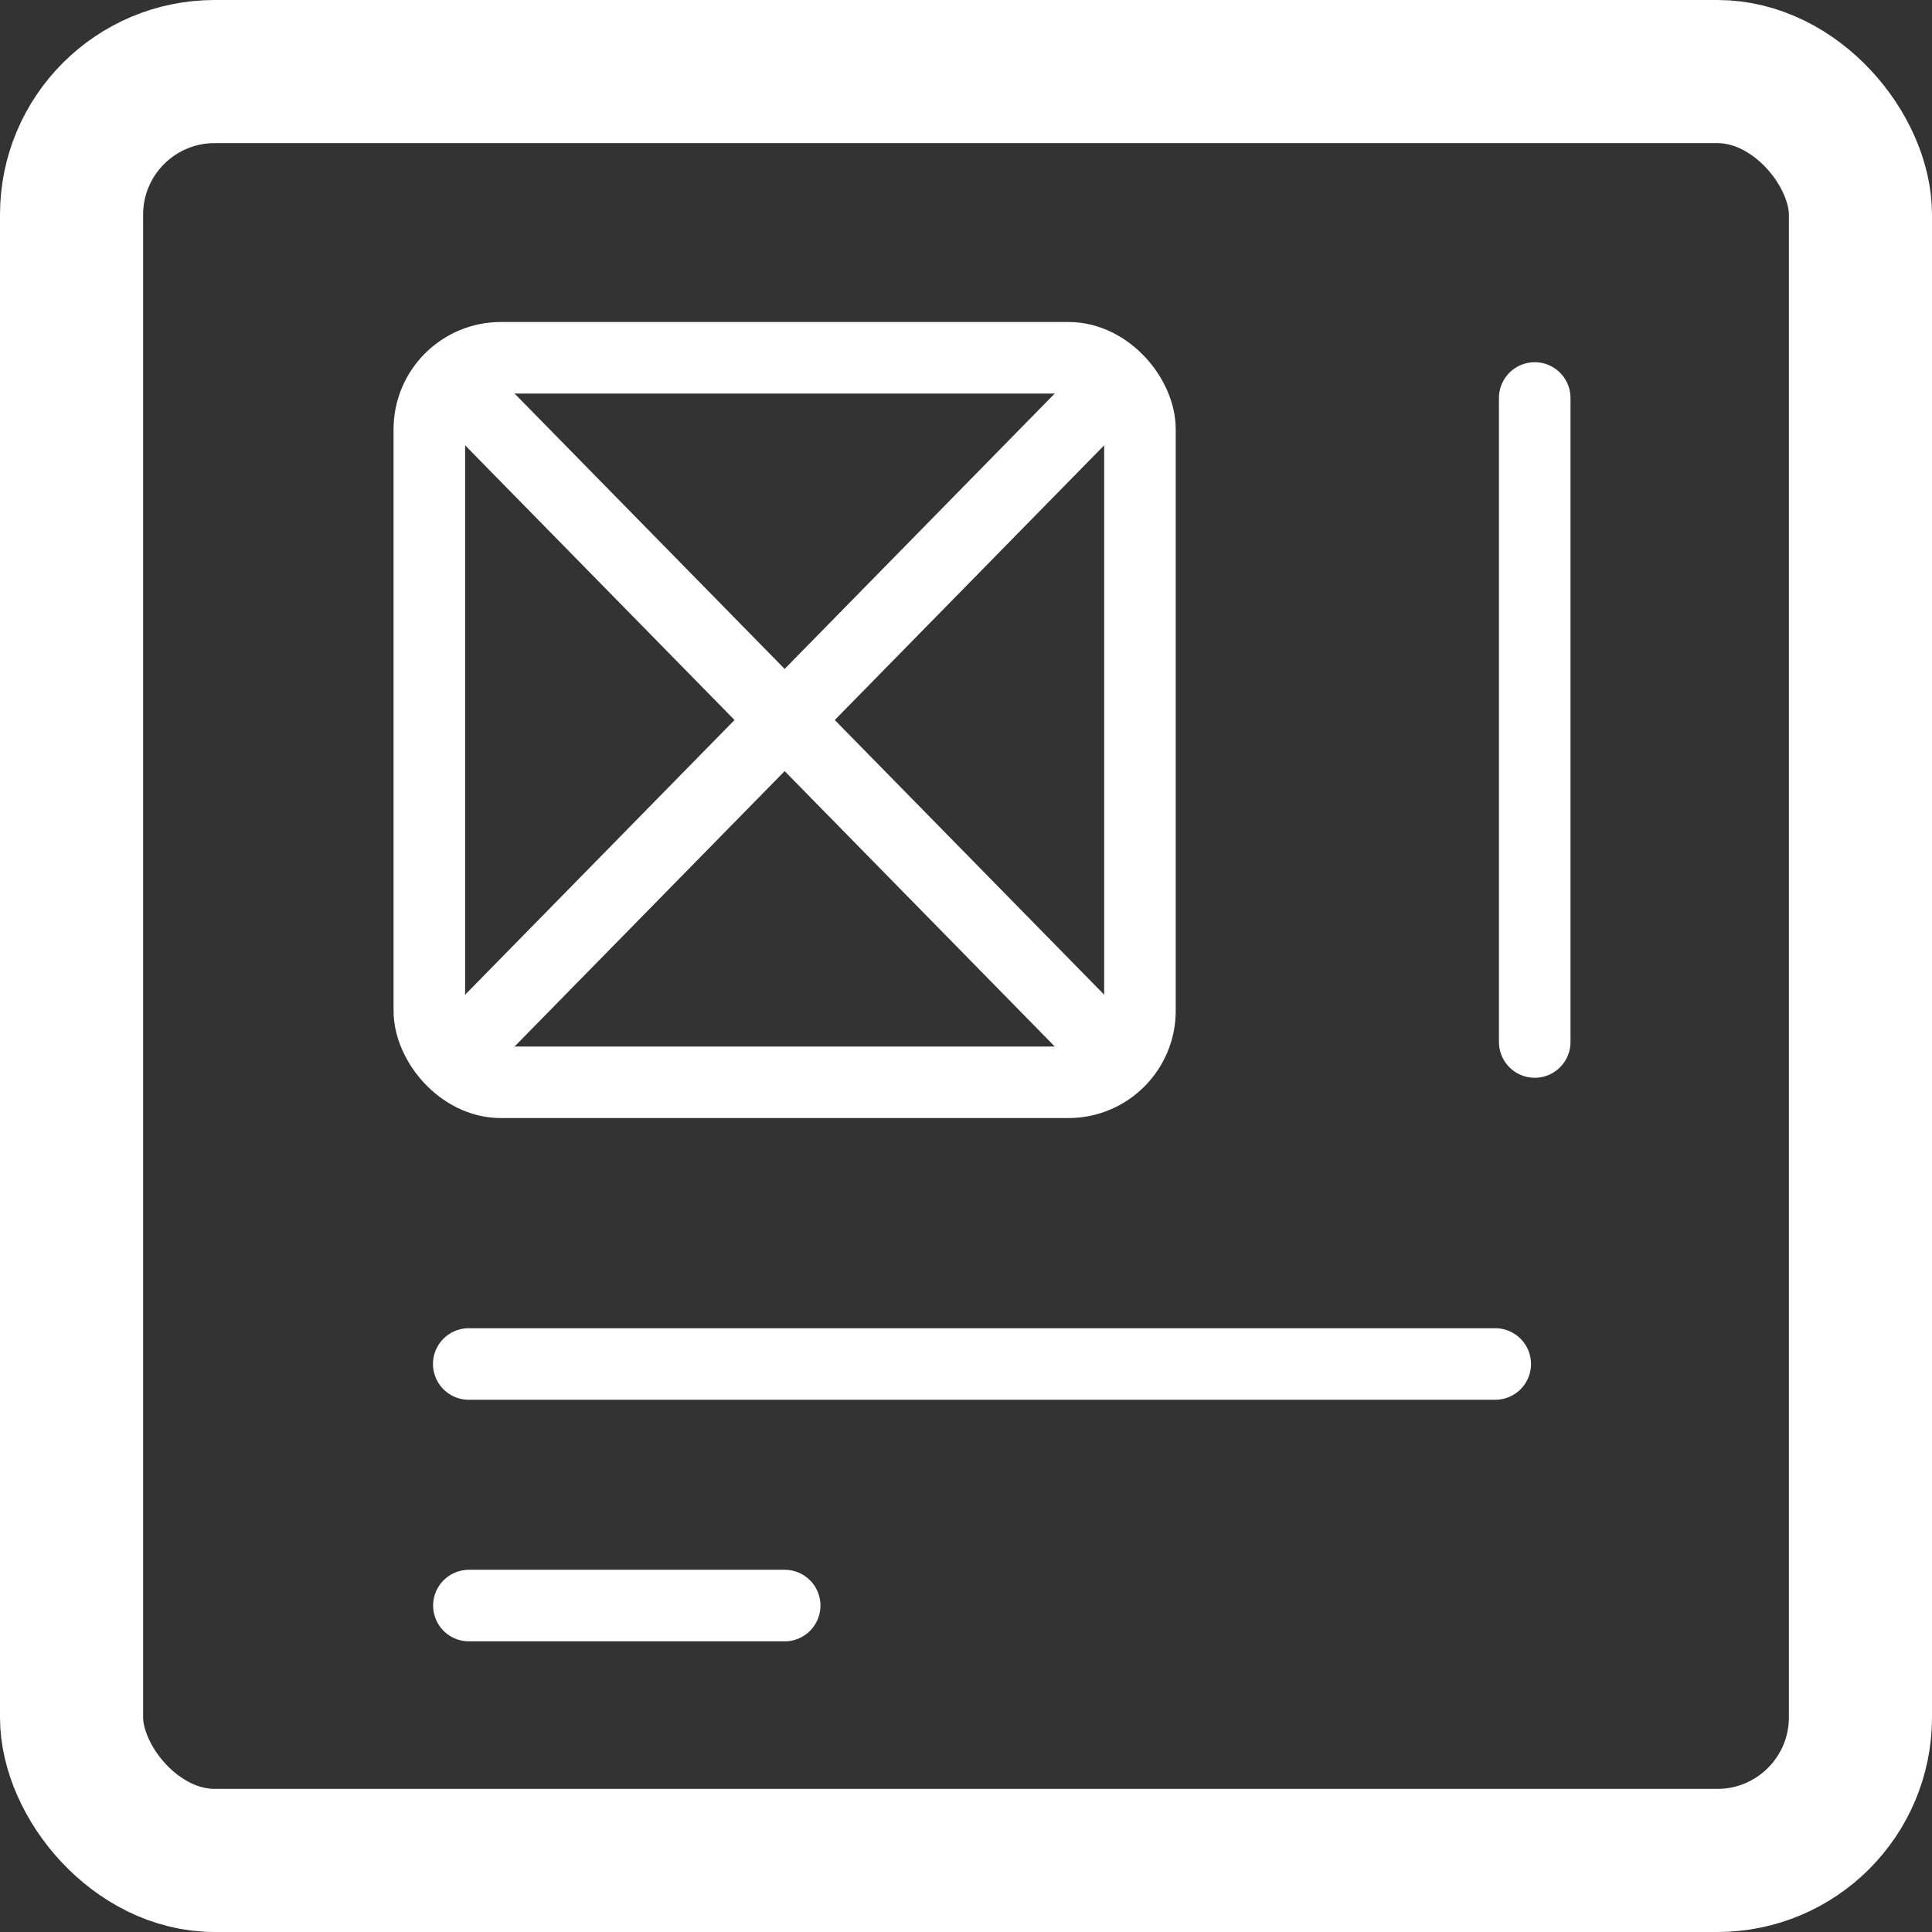 <?xml version="1.0" encoding="UTF-8"?>
<svg width="27px" height="27px" viewBox="0 0 27 27" version="1.1" xmlns="http://www.w3.org/2000/svg" xmlns:xlink="http://www.w3.org/1999/xlink">
    <rect x="0" y="0" width="27" height="27" fill="#333333" stroke="none"/>
    <!-- Generator: Sketch 57.1 (83088) - https://sketch.com -->
    <title>Browser Type 2 Copy</title>
    <desc>Created with Sketch.</desc>
    <g id="Page-1" stroke="none" stroke-width="1" fill="none" fill-rule="evenodd">
        <g id="Apple-TV" transform="translate(-157, -90)" stroke="#FFFFFF">
            <g id="Browser-Type-2-Copy" transform="translate(158, 91)">
                <rect id="Rectangle" stroke-width="2" x="0" y="0" width="25" height="25" rx="2"></rect>
                <g id="Group-14" transform="translate(5, 4)">
                    <rect id="Rectangle" x="0" y="0" width="9.931" height="10.125" rx="1"></rect>
                    <path d="M0.276,0.281 L9.379,9.562" id="Path-34"></path>
                    <path d="M9.655,0.281 L0.276,9.844" id="Path-35"></path>
                    <path d="M15.448,0.562 L15.448,9.562" id="Path-36" stroke-linecap="round"></path>
                    <path d="M7.724,6.89 L7.724,21.235" id="Path-36" stroke-linecap="round" transform="translate(7.724, 14.062) rotate(90) translate(-7.724, -14.062) "></path>
                    <path d="M2.759,15.231 L2.759,19.644" id="Path-36-Copy" stroke-linecap="round" transform="translate(2.759, 17.438) rotate(90) translate(-2.759, -17.438) "></path>
                </g>
            </g>
        </g>
    </g>
</svg>